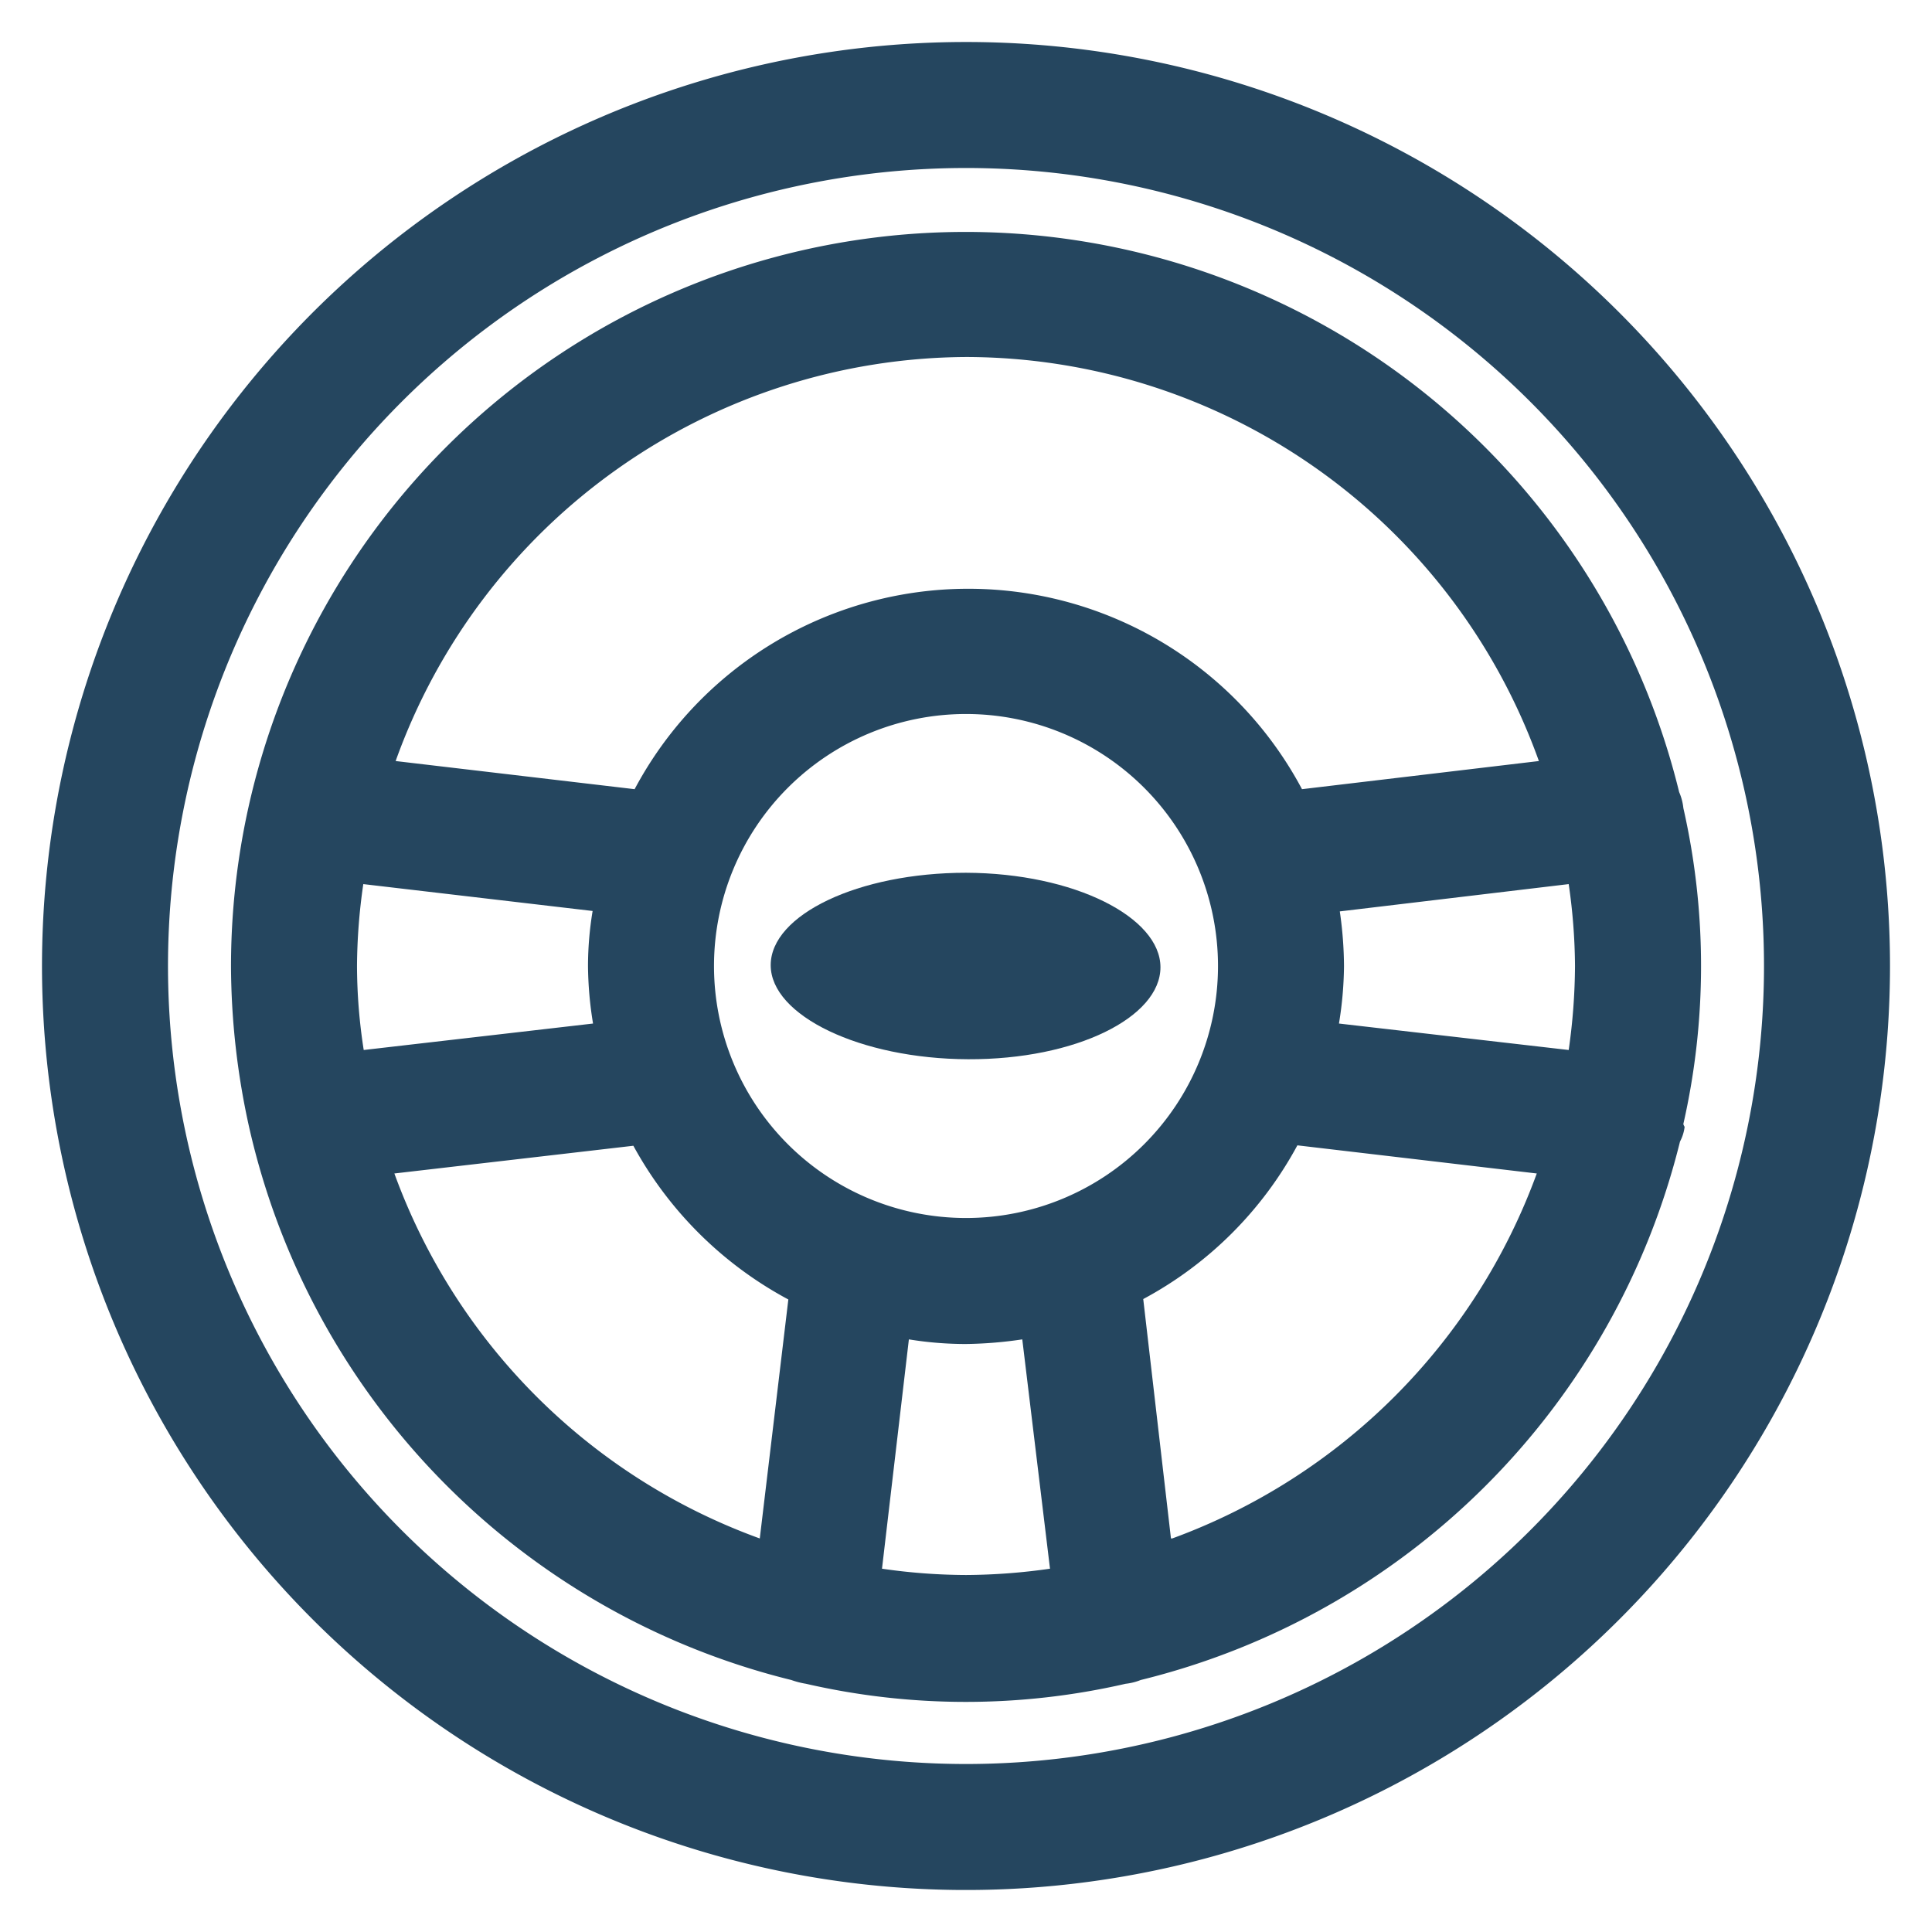 <svg id="PICTOS_vectos" xmlns="http://www.w3.org/2000/svg" viewBox="0 0 46 46"><defs><style>.cls-1{fill:#25465f;}</style></defs><path class="cls-1" d="M23,1A22,22,0,1,0,45,23,22,22,0,0,0,23,1Zm0,41A19,19,0,1,1,42,23,19,19,0,0,1,23,42Z"/><path class="cls-1" d="M23,20.78c-2.56,0-4.65,1-4.65,2.2s2.13,2.23,4.7,2.24,4.58-1,4.58-2.19S25.58,20.79,23,20.78Z"/><path class="cls-1" d="M40.08,26.76a17,17,0,0,0,0-7.52v0a1.26,1.26,0,0,0-.1-.38A17.49,17.49,0,0,0,5.5,23a17.91,17.91,0,0,0,.43,3.83h0v0A17.54,17.54,0,0,0,18.84,40a2,2,0,0,0,.35.09,17,17,0,0,0,7.61,0h0a1.36,1.36,0,0,0,.36-.09A17.53,17.53,0,0,0,40,27.18a1,1,0,0,0,.11-.35S40.08,26.78,40.08,26.76ZM23,29a6,6,0,1,1,6-6A6,6,0,0,1,23,29ZM8.5,23a14,14,0,0,1,.15-1.95l5.46.64A8.08,8.08,0,0,0,14,23a8.83,8.83,0,0,0,.12,1.37L8.66,25A13.16,13.16,0,0,1,8.5,23Zm23.4-1.3,5.45-.65A14,14,0,0,1,37.5,23a14.59,14.59,0,0,1-.15,2l-5.47-.63A8.83,8.83,0,0,0,32,23,9.36,9.36,0,0,0,31.9,21.7ZM23,8.5a14.51,14.51,0,0,1,13.64,9.62L31,18.79a9,9,0,0,0-15.89,0l-5.69-.67A14.51,14.51,0,0,1,23,8.5ZM9.39,27.94l5.69-.66a9.09,9.09,0,0,0,3.69,3.66l-.68,5.69A14.52,14.52,0,0,1,9.39,27.94ZM21,37.35l.64-5.46A8.42,8.42,0,0,0,23,32a9.82,9.82,0,0,0,1.34-.11L25,37.35a14.42,14.42,0,0,1-2,.15A14.16,14.16,0,0,1,21,37.35Zm6.88-.72-.66-5.7a9,9,0,0,0,3.67-3.66l5.7.67A14.57,14.57,0,0,1,27.91,36.63Z"/></svg>